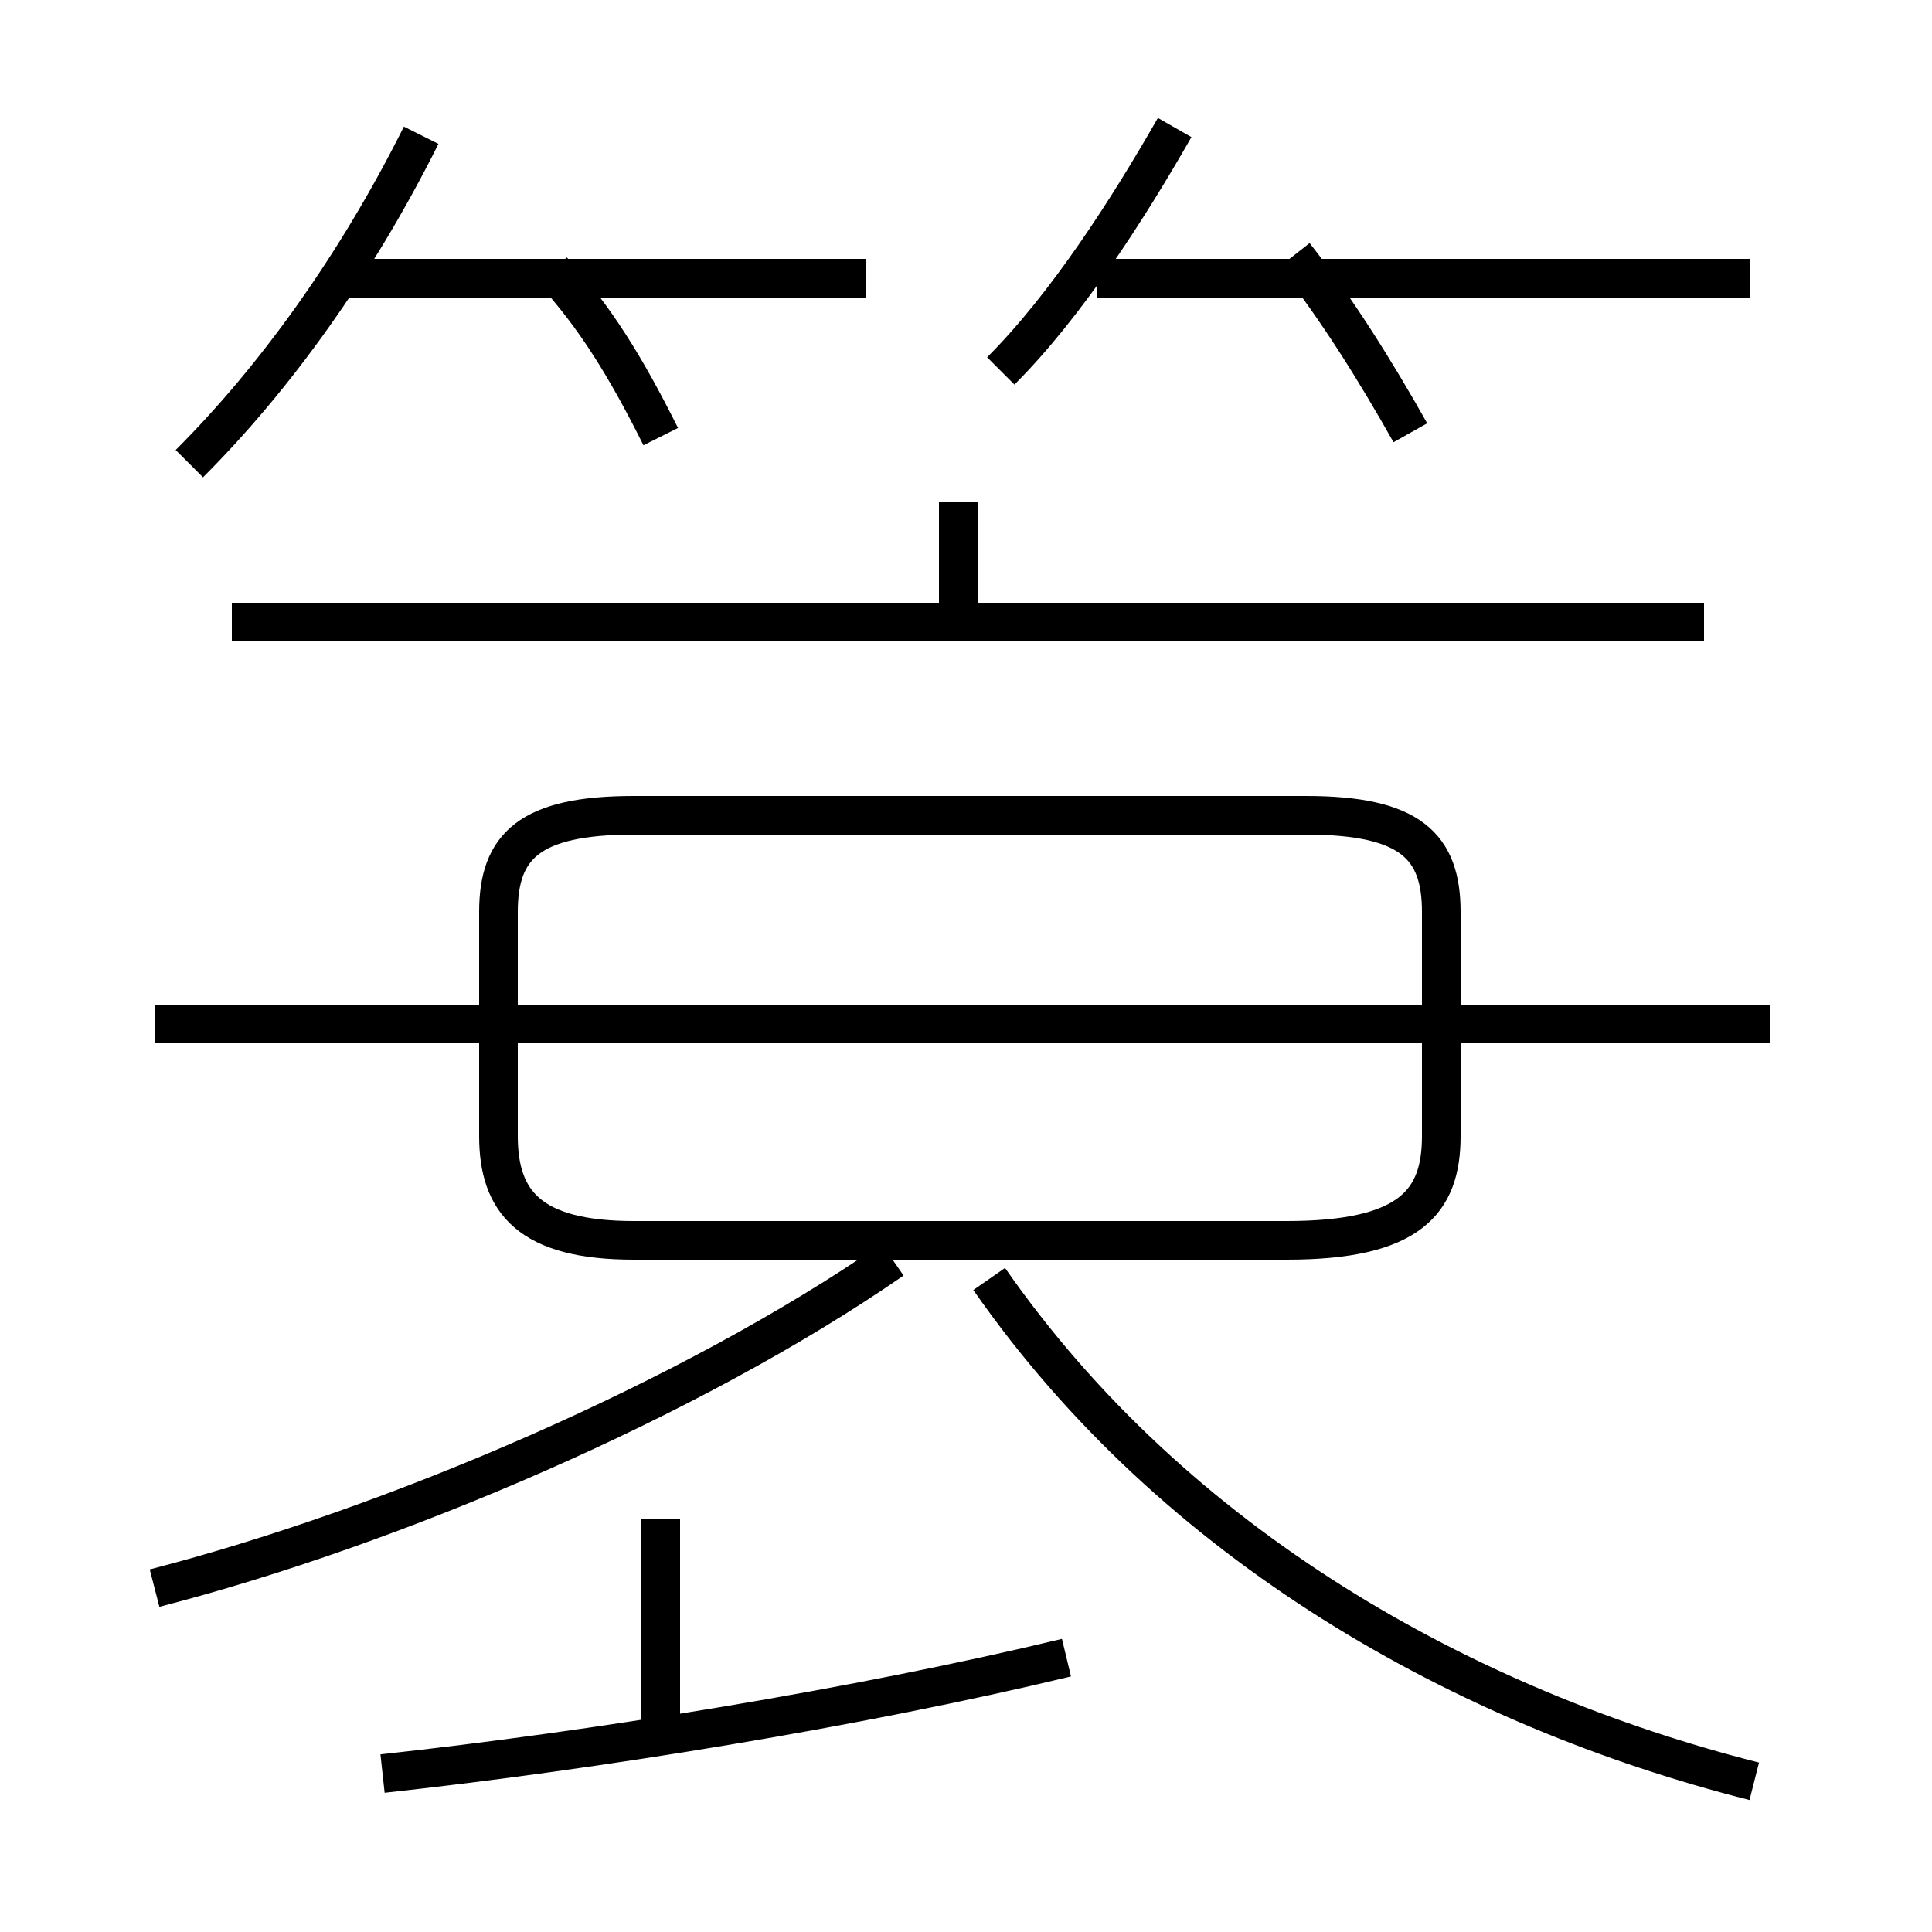 <?xml version='1.0' encoding='utf8'?>
<svg viewBox="0.0 -6.0 50.0 50.0" version="1.1" xmlns="http://www.w3.org/2000/svg">
<rect x="0.0" y="-6.0" width="50.0" height="50.0" fill="#808080" stroke="none"/>
<rect x="-1000" y="-1000" width="2000" height="2000" stroke="white" fill="white"/>
<g style="fill:white;stroke:#000000;  stroke-width:1">
<path d="M 45.4 2.1 C 37.9 0.2 30.4 -4.0 25.6 -10.9 M 4.0 -2.9 C 10.2 -4.5 17.9 -7.8 23.1 -11.4 M 9.9 1.9 C 15.4 1.3 22.2 0.2 27.6 -1.1 M 17.1 1.1 L 17.1 -4.7 M 16.4 -11.9 L 33.3 -11.9 C 36.5 -11.9 37.3 -12.9 37.3 -14.6 L 37.3 -20.4 C 37.3 -22.1 36.5 -22.9 33.8 -22.9 L 16.4 -22.9 C 13.7 -22.9 12.9 -22.1 12.9 -20.4 L 12.9 -14.6 C 12.9 -12.9 13.7 -11.9 16.4 -11.9 Z M 45.8 -17.5 L 4.0 -17.5 M 4.9 -32.0 C 7.1 -34.2 9.2 -37.1 10.9 -40.5 M 17.1 -32.7 C 16.2 -34.5 15.4 -35.8 14.3 -37.0 M 44.1 -27.9 L 6.0 -27.9 M 22.4 -36.8 L 9.0 -36.8 M 24.8 -27.9 L 24.8 -31.0 M 25.9 -34.4 C 27.6 -36.1 29.2 -38.6 30.4 -40.7 M 36.5 -32.8 C 35.6 -34.4 34.6 -36.0 33.5 -37.4 M 45.3 -36.8 L 28.4 -36.8" transform="translate(0.0, 38.0)" />
</g>
</svg>
